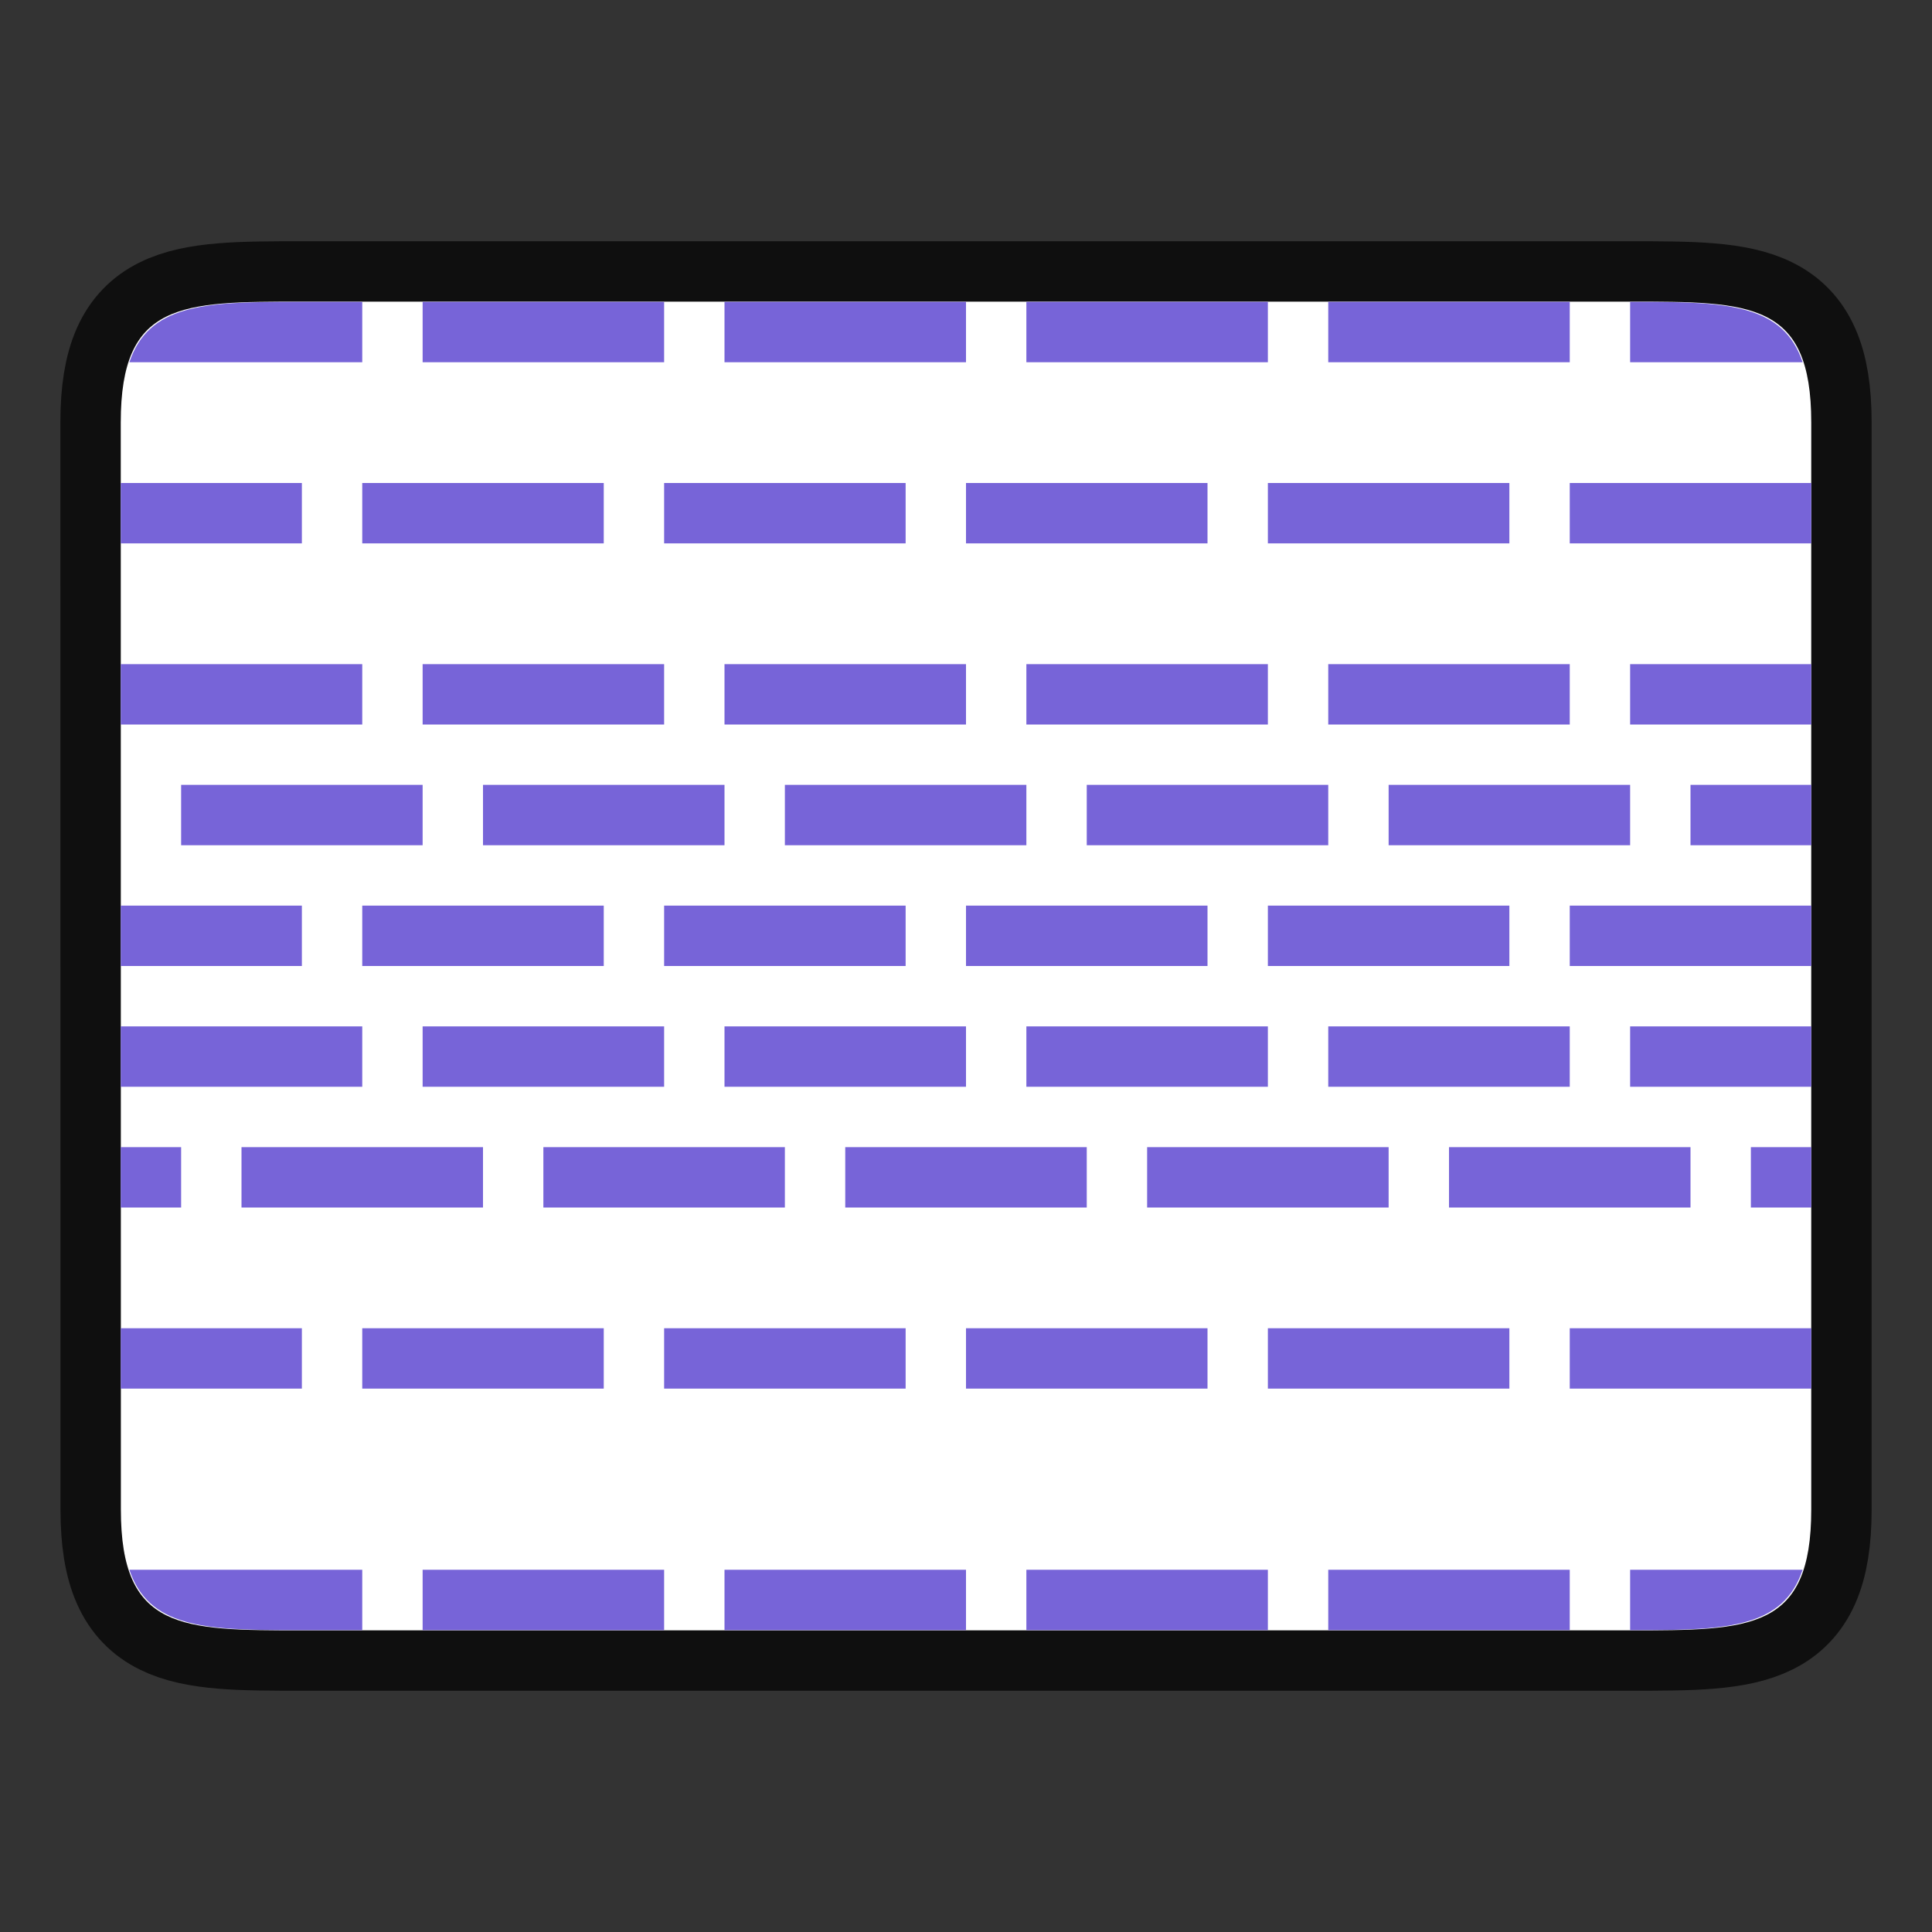 <svg xmlns="http://www.w3.org/2000/svg" height="32" width="32"><rect width="100%" height="100%" fill="#333333" stroke="none"/><path style="opacity:.7;fill:#000;stroke:#000;stroke-width:2;stroke-linecap:butt;stroke-linejoin:miter;stroke-miterlimit:4;stroke-dasharray:none;stroke-opacity:1" d="M2 6.996c0-2 1-2 3.001-2h22c1.998 0 2.999 0 2.999 2v18.008c0 2-1 2-3 2H5.002c-1.998 0-3 0-3-2z"/><path style="fill:#fff;stroke:none;stroke-width:1px;stroke-linecap:butt;stroke-linejoin:miter;stroke-opacity:1" d="M2 6.996c0-2 1-2 3.001-2h22c1.998 0 2.999 0 2.999 2v18.008c0 2-1 2-3 2H5.002c-1.998 0-3 0-3-2z"/><path style="fill:#7764D8" d="M4.838 5c-1.472.001-2.377.051-2.695 1H6V5H4.838zM7 5v1h4V5H7zm5 0v1h4V5h-4zm5 0v1h4V5h-4zm5 0v1h4V5h-4zm5 0v1h2.857c-.318-.949-1.224-.999-2.693-1H27zM2 8v1h3V8H2zm4 0v1h4V8H6zm5 0v1h4V8h-4zm5 0v1h4V8h-4zm5 0v1h4V8h-4zm5 0v1h4V8h-4zM2 11v1h4v-1H2zm5 0v1h4v-1H7zm5 0v1h4v-1h-4zm5 0v1h4v-1h-4zm5 0v1h4v-1h-4zm5 0v1h3v-1h-3zM3 13v1h4v-1H3zm5 0v1h4v-1H8zm5 0v1h4v-1h-4zm5 0v1h4v-1h-4zm5 0v1h4v-1h-4zm5 0v1h2v-1h-2zM2 15v1h3v-1H2zm4 0v1h4v-1H6zm5 0v1h4v-1h-4zm5 0v1h4v-1h-4zm5 0v1h4v-1h-4zm5 0v1h4v-1h-4zM2 17v1h4v-1H2zm5 0v1h4v-1H7zm5 0v1h4v-1h-4zm5 0v1h4v-1h-4zm5 0v1h4v-1h-4zm5 0v1h3v-1h-3zM2 19v1h1v-1H2zm2 0v1h4v-1H4zm5 0v1h4v-1H9zm5 0v1h4v-1h-4zm5 0v1h4v-1h-4zm5 0v1h4v-1h-4zm5 0v1h1v-1h-1zM2 22v1h3v-1H2zm4 0v1h4v-1H6zm5 0v1h4v-1h-4zm5 0v1h4v-1h-4zm5 0v1h4v-1h-4zm5 0v1h4v-1h-4zM2.143 26c.319.949 1.225.999 2.695 1H6v-1H2.143zM7 26v1h4v-1H7zm5 0v1h4v-1h-4zm5 0v1h4v-1h-4zm5 0v1h4v-1h-4zm5 0v1h.164c1.47-.001 2.375-.051 2.693-1H27z"/></svg>